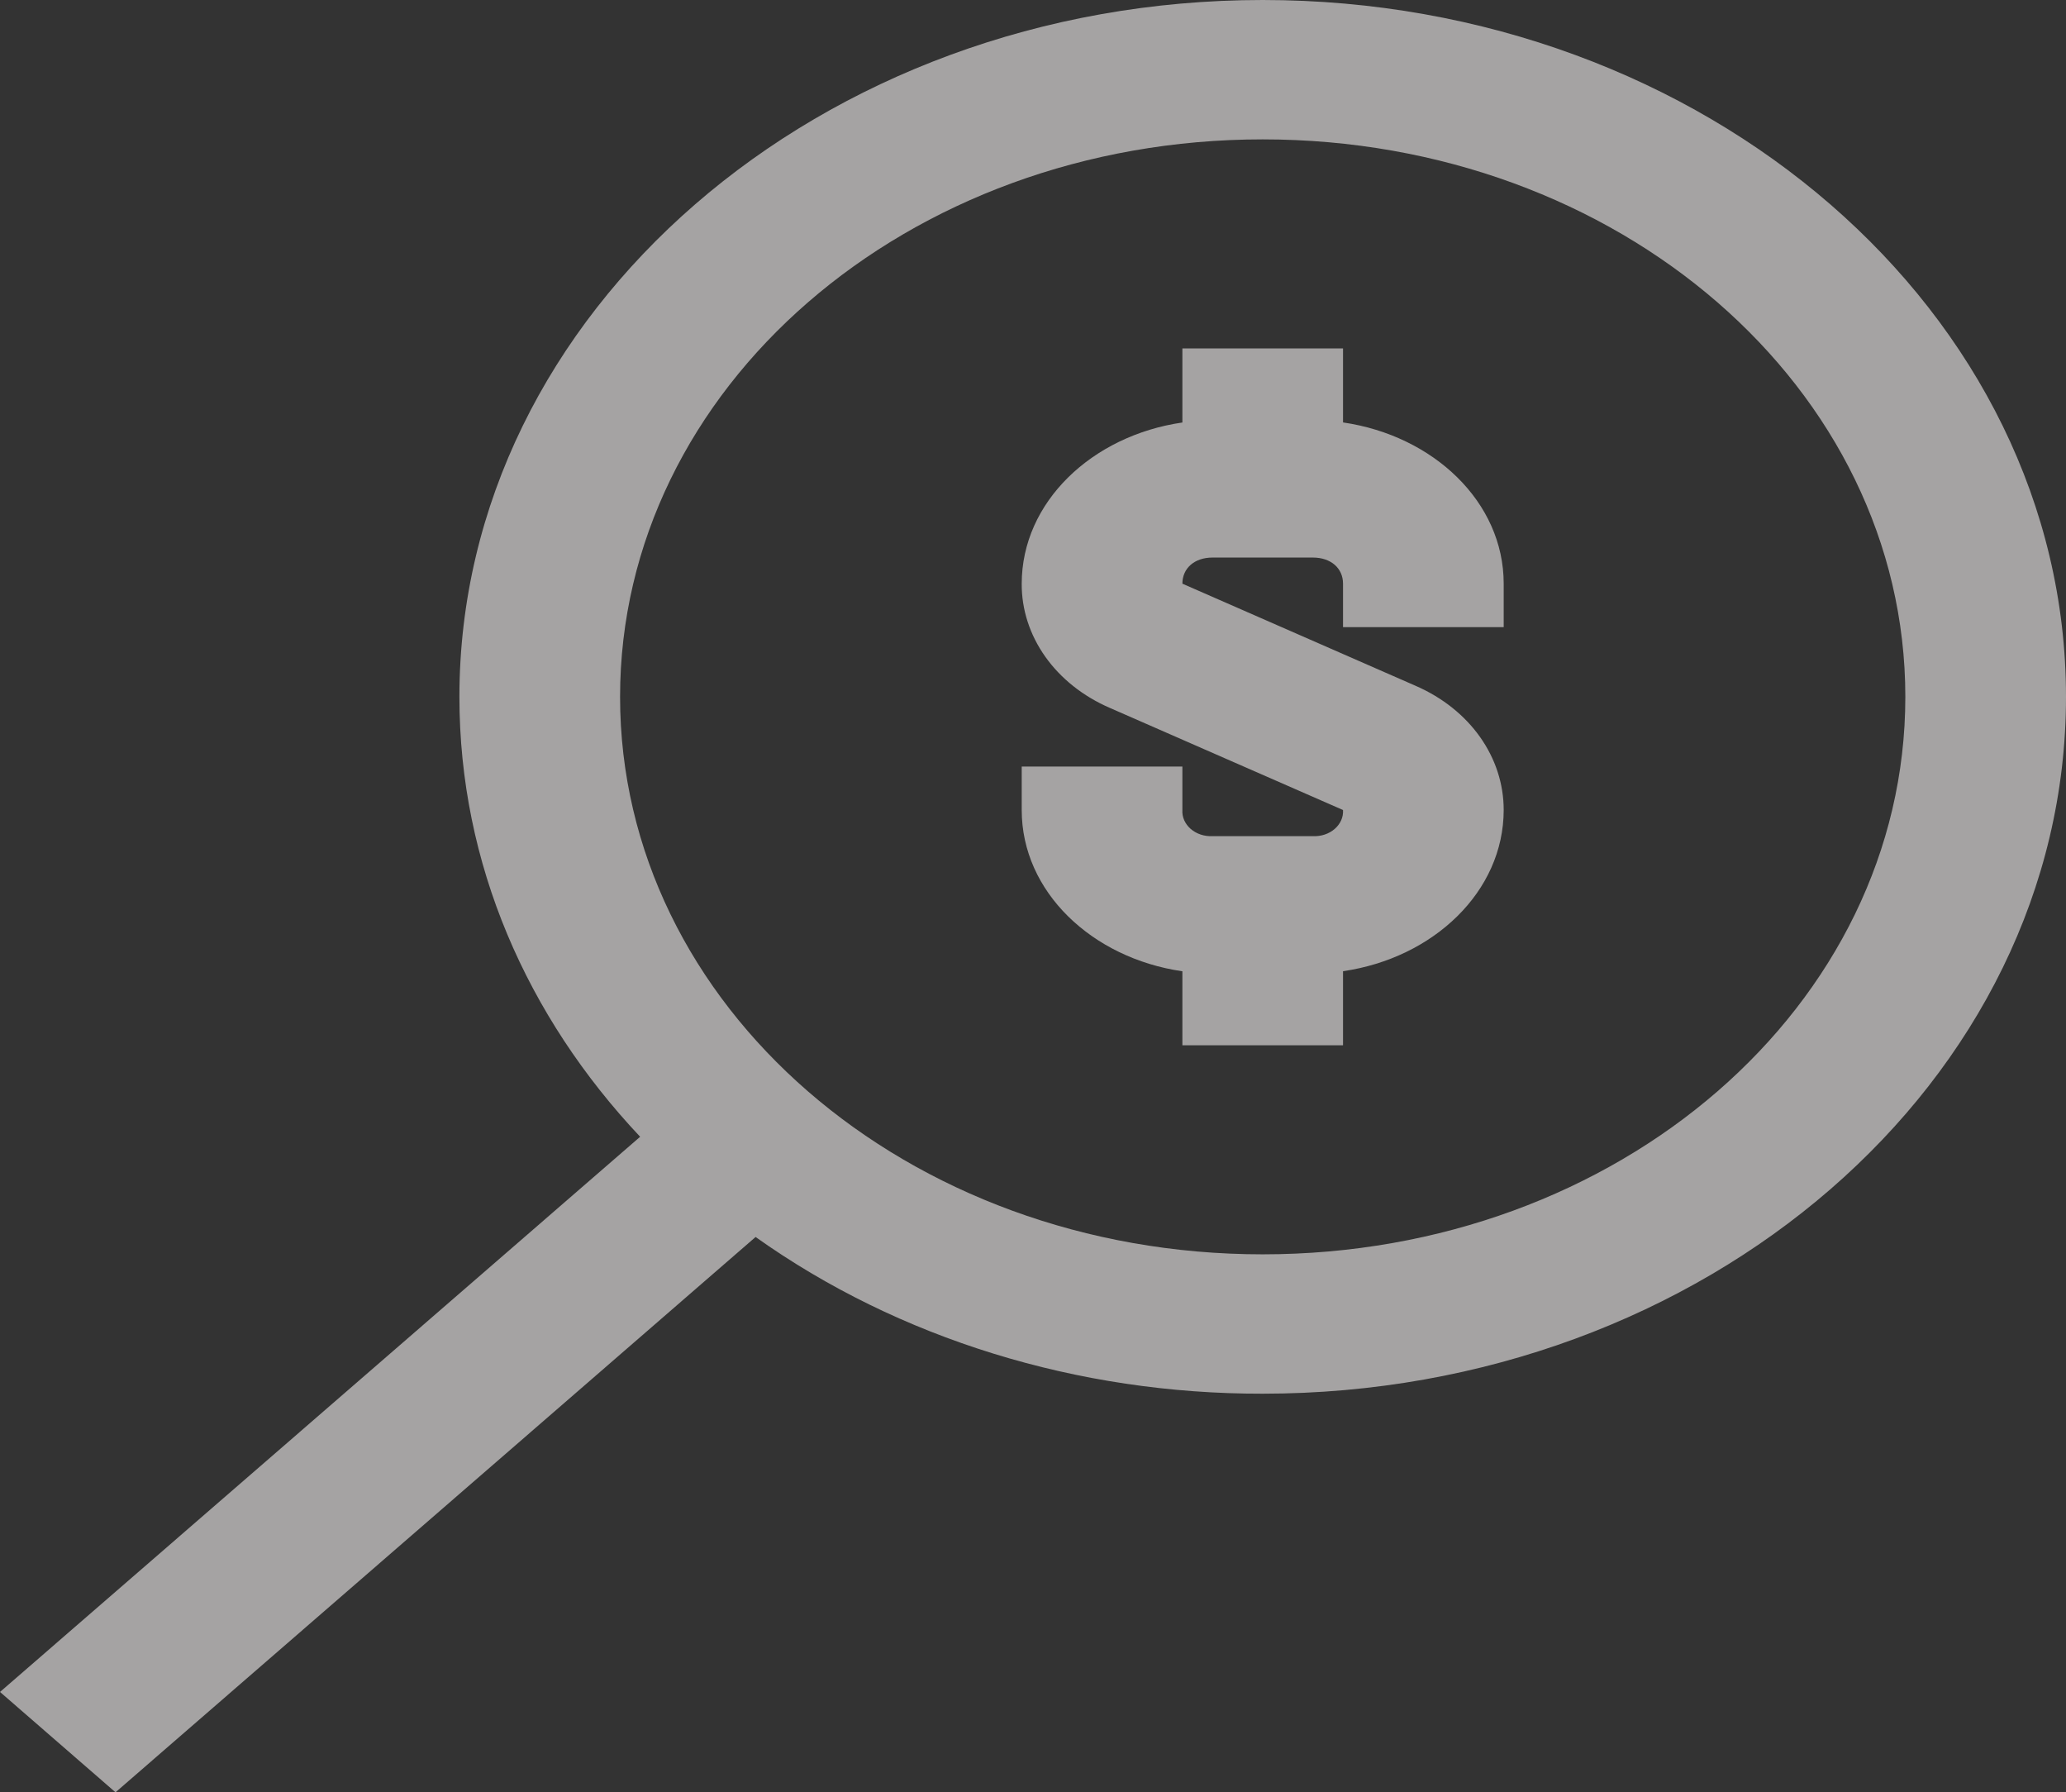 <svg width="98" height="85" viewBox="0 0 98 85" fill="none" xmlns="http://www.w3.org/2000/svg">
<rect x="0" y="0" width="98" height="85" fill="#333333" stroke="none"/>
<path d="M59.896 0C38.897 0 21.792 14.835 21.792 33.048C21.792 40.963 24.989 48.207 30.365 53.911L0 80.241L5.479 85L35.841 58.664C42.622 63.487 51.126 66.114 59.896 66.096C80.895 66.096 98 51.261 98 33.048C98 14.835 80.895 0 59.896 0ZM59.896 6.61C76.776 6.61 90.379 18.408 90.379 33.048C90.379 47.689 76.776 59.487 59.896 59.487C43.016 59.487 29.413 47.689 29.413 33.048C29.413 18.408 43.016 6.61 59.896 6.61ZM56.086 16.524V20.037C51.799 20.658 48.465 23.811 48.465 27.684C48.458 28.905 48.845 30.102 49.581 31.142C50.318 32.181 51.375 33.021 52.633 33.567L63.706 38.415C63.717 38.58 63.687 38.746 63.619 38.9C63.551 39.054 63.446 39.195 63.311 39.312C63.176 39.429 63.014 39.52 62.836 39.579C62.658 39.638 62.468 39.664 62.277 39.654H57.514C57.324 39.664 57.133 39.638 56.955 39.579C56.777 39.52 56.616 39.429 56.481 39.312C56.346 39.195 56.241 39.054 56.173 38.9C56.105 38.746 56.075 38.58 56.086 38.415V36.353H48.465V38.419C48.465 42.292 51.799 45.441 56.086 46.063V49.572H63.706V46.059C67.993 45.438 71.327 42.285 71.327 38.412C71.327 35.92 69.734 33.653 67.159 32.529L56.086 27.681C56.086 26.944 56.665 26.442 57.514 26.442H62.277C63.127 26.442 63.706 26.944 63.706 27.681V29.743H71.327V27.678C71.327 23.805 67.993 20.658 63.706 20.034V16.524H56.086Z" fill="#FFFBFB" fill-opacity="0.56"/>
</svg>
